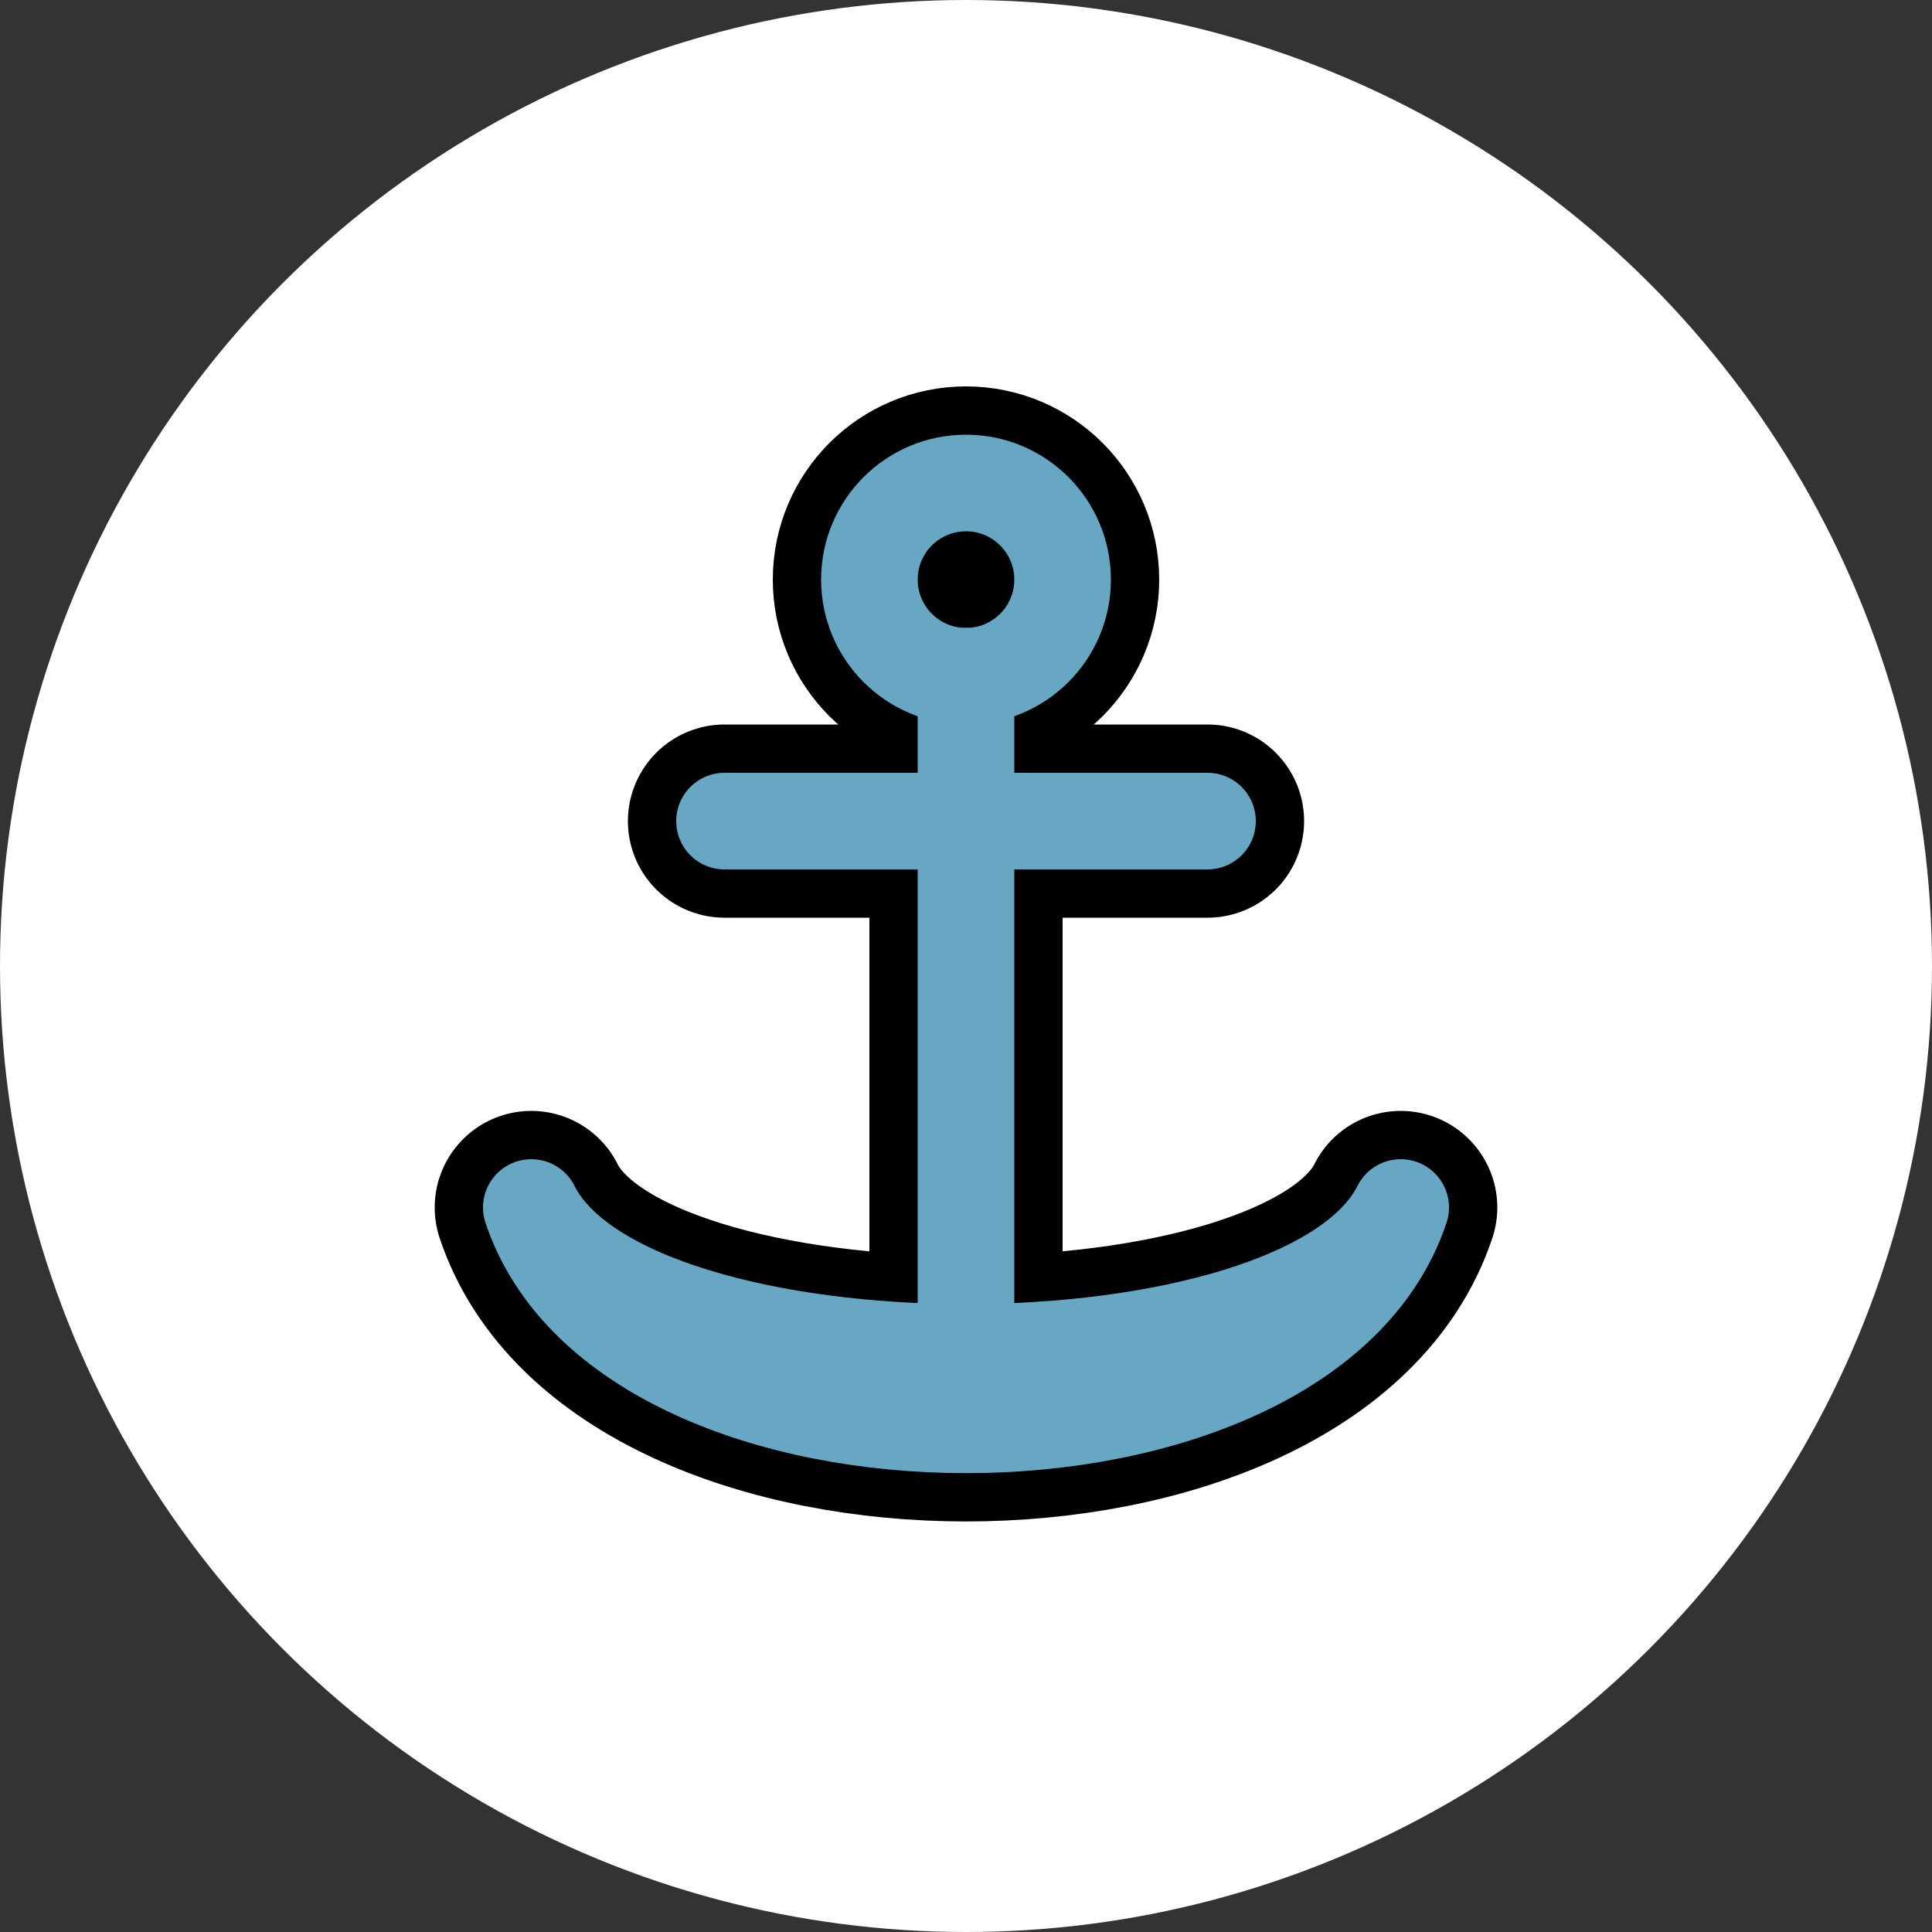 <svg xmlns="http://www.w3.org/2000/svg" viewBox="-30 -30 60 60"><rect x="-30" y="-30" width="60" height="60" fill="#333333" stroke="none"/><circle r="30" fill="#fff"/><svg width="37.5" height="37.5" x="-18.75" y="-18.75" viewBox="-12.5 -12.5 25 25"><g stroke="#000" stroke-linecap="round" stroke-linejoin="round" stroke-width="4"><path fill="#67a7c4" d="M0-6V8"/><path fill="#67a7c47" d="M-5-3H5"/><path d="M-9 5c2 6 16 6 18 0C7 9-7 9-9 5"/><circle cy="-8" r="2"/></g><g stroke="#67a7c4" stroke-linecap="round" stroke-linejoin="round" stroke-width="2"><path fill="#67a7c4" d="M0-6V8"/><path fill="#67a7c47" d="M-5-3H5"/></g><g fill="none" stroke="#67a7c4" stroke-linecap="round" stroke-linejoin="round" stroke-width="2"><path d="M-9 5c2 6 16 6 18 0C7 9-7 9-9 5"/><circle cy="-8" r="2"/></g></svg></svg>